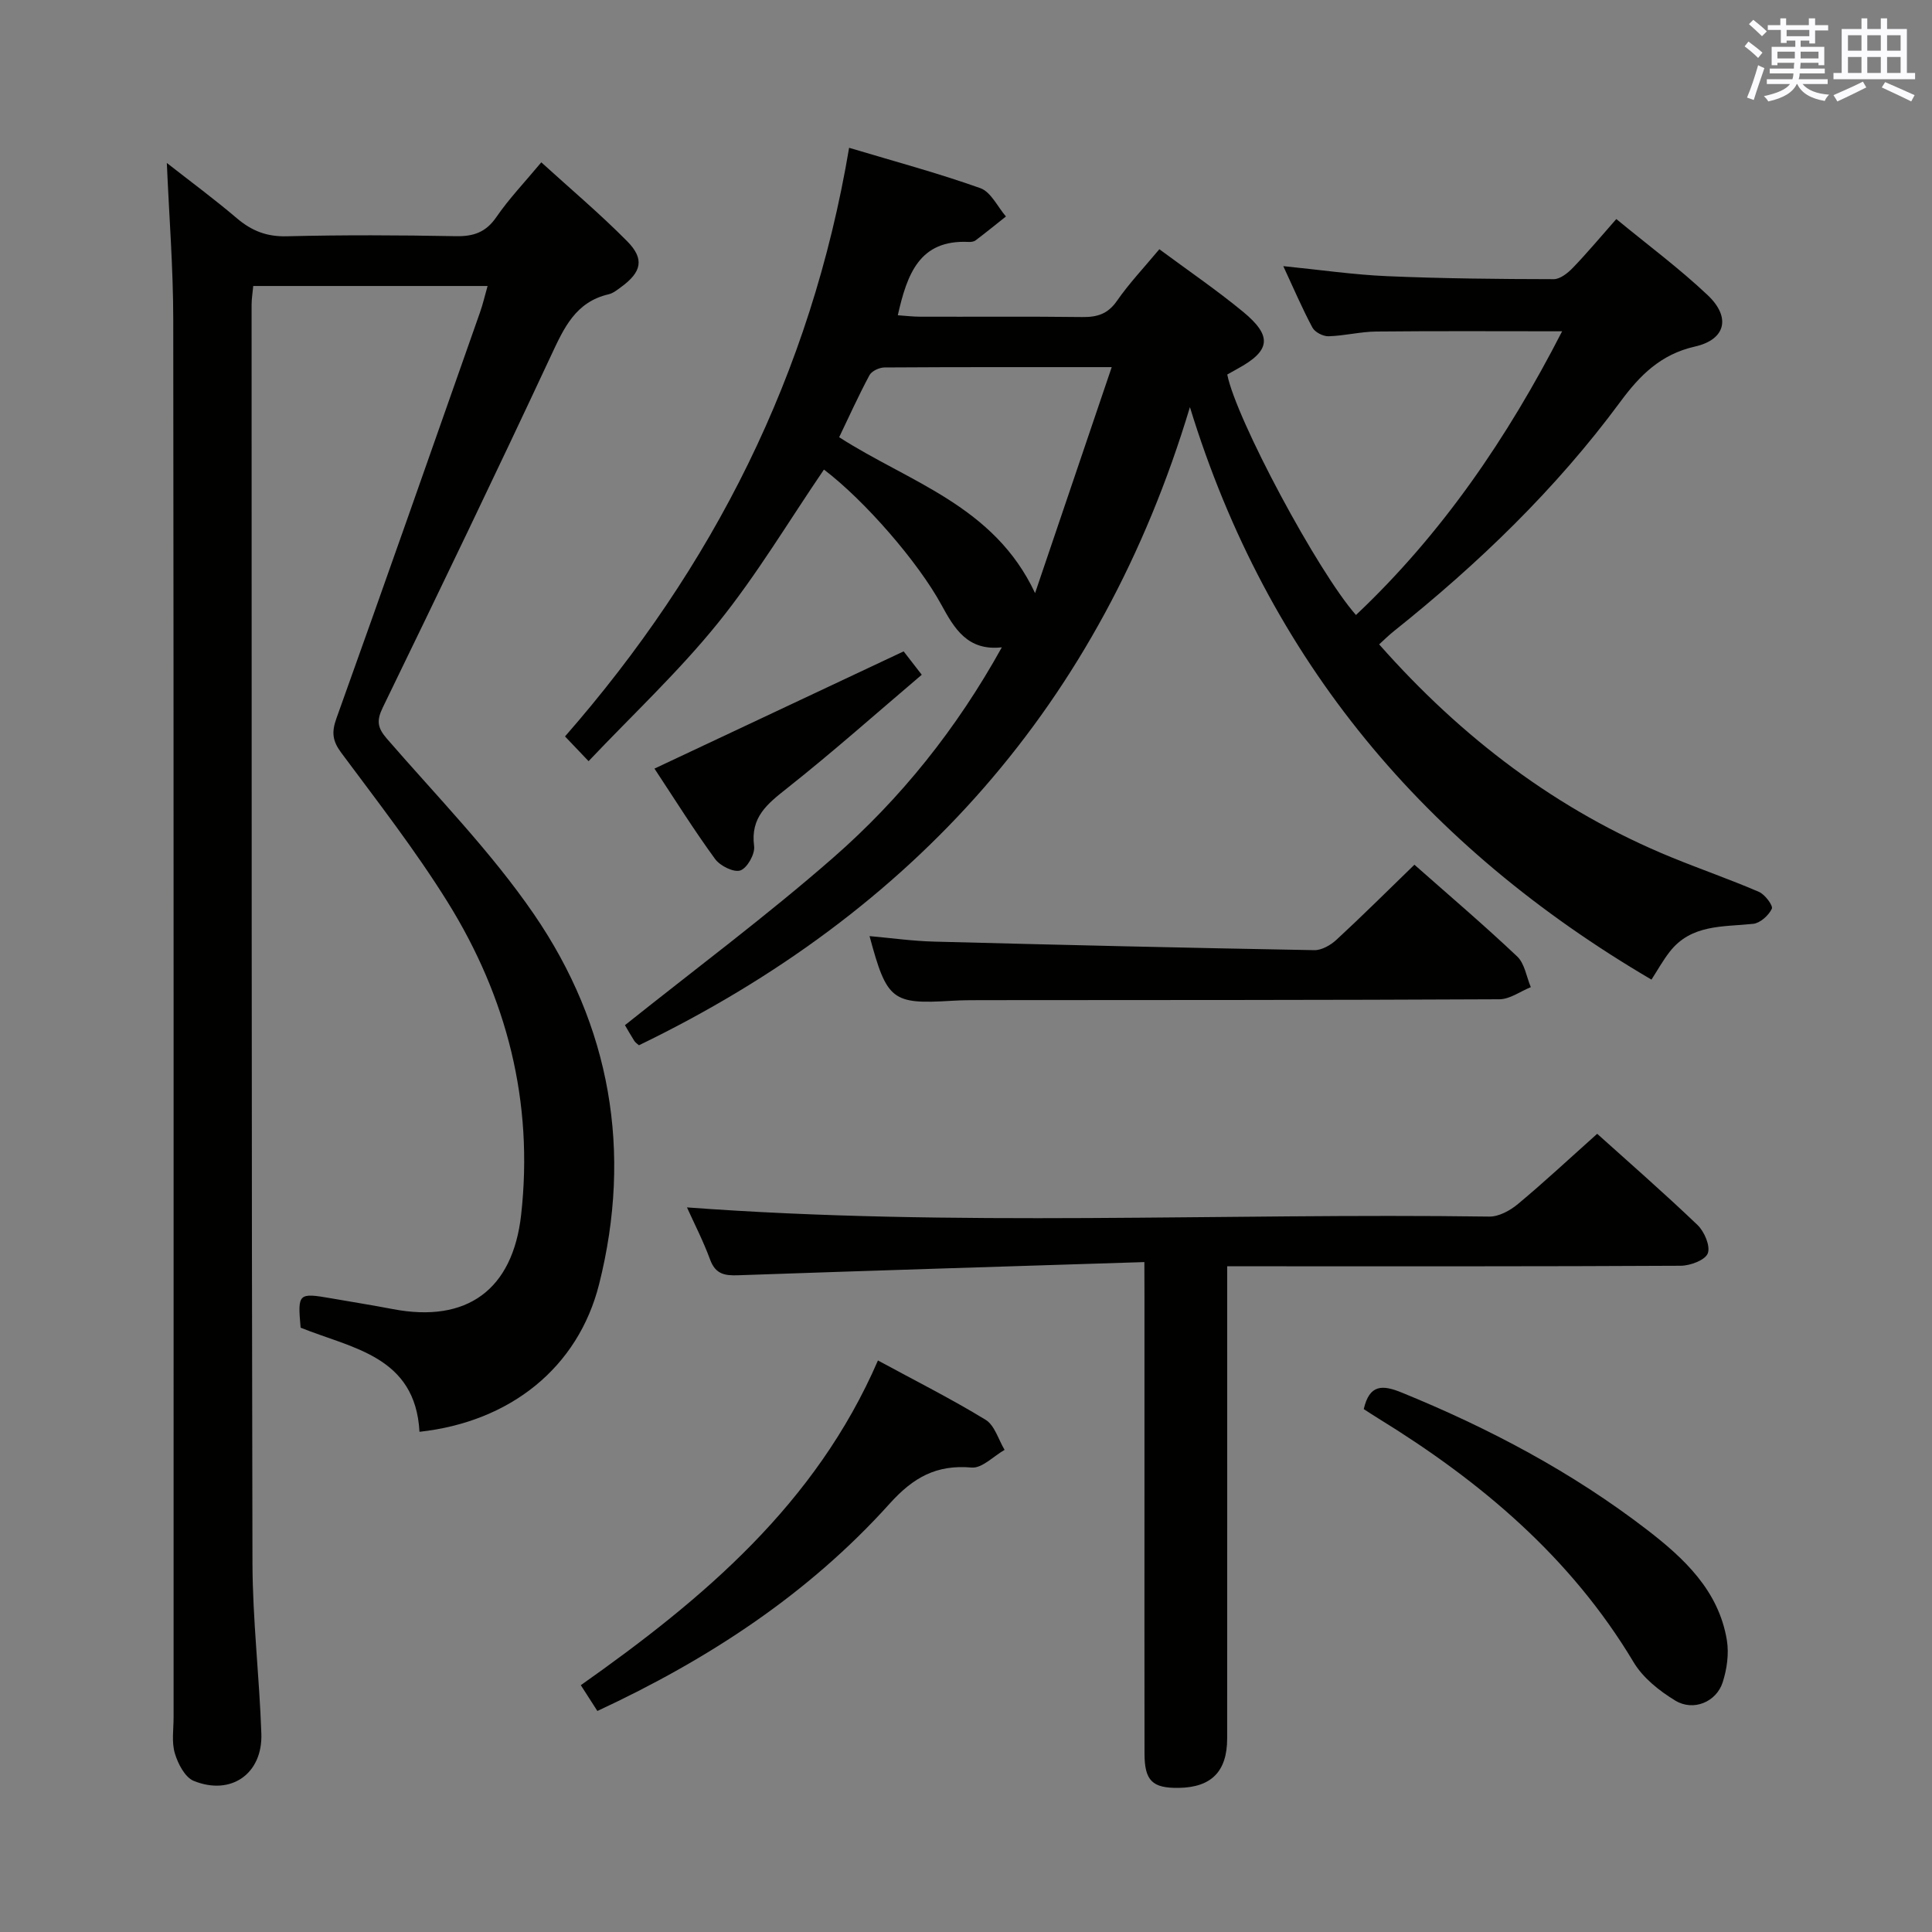 <svg enable-background="new 0 0 400 400" viewBox="0 0 400 400" xmlns="http://www.w3.org/2000/svg"><rect x="0" y="0" width="400" height="400" fill="#808080" stroke="none"/><g fill="#010100"><path d="m246.36 84.29c-18.5 61.51-57.24 104.61-114.07 132.12-.25-.23-.7-.5-.96-.9-.8-1.26-1.53-2.56-1.94-3.26 14.52-11.6 29.31-22.6 43.13-34.69 13.95-12.2 25.52-26.62 34.9-43.54-7.1.8-9.85-3.92-12.49-8.76-4.8-8.83-15.85-21.59-24.34-28.04-7.27 10.65-13.91 21.82-21.99 31.82-8.1 10.03-17.62 18.92-26.74 28.55-2.31-2.42-3.42-3.59-4.88-5.12 30.62-35.02 50.93-74.96 58.82-121.87 9.35 2.8 18.39 5.23 27.18 8.36 2.18.78 3.55 3.84 5.29 5.86-2.09 1.66-4.16 3.34-6.29 4.95-.36.27-.96.35-1.44.32-10.18-.5-12.73 6.65-14.66 15.18 1.59.11 3.15.3 4.71.3 11.16.03 22.33-.07 33.49.07 3.08.04 5.28-.63 7.16-3.33 2.54-3.66 5.64-6.93 8.79-10.71 5.94 4.4 11.83 8.42 17.31 12.93 6.17 5.08 5.72 8.11-1.18 11.85-.72.39-1.42.8-2.07 1.16 1.81 9.19 18.74 40.84 26.65 49.79 17.85-16.85 31.38-36.72 42.68-58.74-13.31 0-25.89-.08-38.47.05-3.3.03-6.59.89-9.9.98-1.12.03-2.81-.84-3.32-1.79-2.11-3.93-3.86-8.05-6.04-12.73 7.58.76 14.55 1.78 21.54 2.08 11.47.49 22.96.6 34.45.62 1.35 0 2.94-1.29 4-2.39 2.99-3.11 5.76-6.43 8.96-10.06 6.49 5.35 13.05 10.21 18.94 15.78 4.82 4.57 3.71 9.18-2.66 10.62-7.11 1.61-11.42 5.97-15.46 11.45-13.34 18.07-29.38 33.51-46.89 47.49-1.02.81-1.95 1.74-3.03 2.72 17.06 19.32 36.86 34.41 60.57 44.11 5.99 2.45 12.12 4.57 18.06 7.13 1.25.54 2.97 2.86 2.67 3.5-.66 1.38-2.41 2.96-3.85 3.12-6.25.66-12.84.04-17.31 5.8-1.4 1.8-2.52 3.83-3.76 5.75-46.68-27.39-79.4-65.86-95.56-118.53zm-32.06 38.51c5.21-15.36 10.42-30.72 15.87-46.79-16.8 0-31.93-.03-47.06.07-1.07.01-2.64.74-3.1 1.61-2.25 4.19-4.21 8.54-6.27 12.83 14.48 9.33 32.08 14.14 40.56 32.28z"/><path d="m86.85 296.44c-.85-15.69-13.98-17.26-24.61-21.56-.63-7.14-.5-7.26 6.37-6.07 4.25.74 8.51 1.42 12.75 2.23 15.3 2.92 24.81-3.98 26.54-19.56 2.6-23.36-2.95-44.99-15.24-64.74-6.67-10.71-14.46-20.74-22-30.88-1.83-2.46-2.04-4.25-1.01-7.12 10.03-27.97 19.86-56.01 29.72-84.04.6-1.69 1-3.45 1.58-5.49-16.32 0-32.26 0-48.52 0-.12 1.36-.34 2.63-.34 3.9.02 86.83-.02 173.65.18 260.48.03 11.79 1.44 23.57 1.84 35.37.28 8.29-6.3 12.89-14.01 9.75-1.81-.74-3.26-3.55-3.9-5.7-.69-2.31-.26-4.95-.26-7.45-.01-96.49.04-192.99-.07-289.48-.01-10.6-.85-21.19-1.33-32.34 4.93 3.86 9.85 7.49 14.49 11.44 3.07 2.61 6.19 3.85 10.35 3.74 11.66-.29 23.33-.24 34.99-.02 3.67.07 6.23-.8 8.4-3.96 2.61-3.8 5.84-7.18 9.3-11.33 6.12 5.57 12.21 10.7 17.79 16.35 3.63 3.67 2.97 6.38-1.27 9.47-.8.59-1.65 1.28-2.58 1.5-6.84 1.58-9.25 6.96-11.92 12.68-11.39 24.39-23.07 48.64-34.83 72.85-1.33 2.73-1.13 4.2.83 6.47 10.35 11.94 21.53 23.35 30.43 36.31 15.91 23.18 20.42 49.23 13.52 76.63-4.35 17.3-18.42 28.51-37.19 30.57z"/><path d="m236.93 261.3c-28.65.91-56.4 1.76-84.13 2.73-2.79.1-4.67-.24-5.77-3.22-1.42-3.86-3.32-7.55-4.8-10.83 55.35 4.11 110.76 1.13 166.12 1.9 1.99.03 4.34-1.27 5.96-2.63 5.49-4.58 10.73-9.47 16.37-14.51 6.29 5.66 13.69 12.11 20.77 18.88 1.42 1.36 2.7 4.36 2.13 5.87-.53 1.4-3.63 2.56-5.6 2.57-29.15.16-58.3.11-87.44.11-1.96 0-3.92 0-6.46 0v6.35c0 30.48.01 60.96-.01 91.44-.01 6.82-3.29 10.1-10.02 10.2-5.46.08-7.08-1.47-7.09-7.09-.03-17.82-.01-35.64-.01-53.47 0-13.82 0-27.65 0-41.47-.02-1.77-.02-3.56-.02-6.83z"/><path d="m292.84 179.03c7.17 6.34 14.39 12.48 21.27 18.99 1.56 1.47 1.92 4.21 2.83 6.36-2.17.87-4.33 2.5-6.51 2.51-35.78.18-71.56.15-107.35.18-2 0-4 .01-5.99.13-12.4.75-13.47-.04-17.06-13.39 4.58.41 8.96 1.03 13.35 1.14 26.24.69 52.49 1.3 78.73 1.77 1.54.03 3.4-1.05 4.6-2.16 5.37-4.96 10.55-10.12 16.13-15.53z"/><path d="m181.77 281.67c7.83 4.25 15.25 7.98 22.3 12.29 1.87 1.15 2.64 4.09 3.92 6.22-2.28 1.3-4.67 3.85-6.82 3.66-7.29-.64-12.08 2.03-16.99 7.49-16.79 18.65-37.42 32.18-60.5 42.91-1.06-1.65-2.09-3.25-3.43-5.34 25.36-17.89 48.64-37.48 61.52-67.23z"/><path d="m282.35 291.74c1.19-5.14 3.85-5.06 7.85-3.43 18.1 7.38 35.26 16.46 50.76 28.38 7.7 5.92 14.88 12.62 16.57 22.9.46 2.8.01 5.99-.87 8.72-1.31 4.07-6.06 6.05-9.79 3.79-3.3-2-6.7-4.7-8.64-7.94-13.01-21.76-31.67-37.46-52.91-50.52-.98-.6-1.95-1.24-2.97-1.9z"/><path d="m187.09 134.86c1.08 1.39 2.07 2.67 3.75 4.84-9.34 7.93-18.38 15.97-27.84 23.46-4.1 3.25-7.67 6-6.87 12.02.22 1.62-1.41 4.52-2.83 5.03-1.35.48-4.2-.93-5.24-2.35-4.38-6-8.32-12.31-12.56-18.73 17.43-8.21 34.23-16.11 51.59-24.27z"/></g><path d="m361.2 9.6.8-1c.9.7 1.9 1.4 2.9 2.3l-.9 1.1c-1-1-2-1.8-2.8-2.4zm.5 10.6c.9-2.1 1.6-4.3 2.3-6.7.4.2.8.4 1.3.6-.7 2.1-1.5 4.3-2.2 6.6zm.4-15.2.9-.9c1 .8 2 1.6 2.8 2.4l-1 1c-.9-.9-1.8-1.7-2.7-2.5zm12.5-1.2h1.2v1.4h2.7v1.1h-2.7v2.7h-1.2v-.6h-1.8v1.3h4.9v3.8h-1.2v-.5h-3.7c0 .4-.1.9-.1 1.2h5.1v1h-5.2c0 .5-.1.9-.2 1.2h6v1h-5.2c1.1 1.3 2.9 2 5.5 2.2-.4.4-.7.8-.9 1.3-2.9-.5-4.8-1.6-5.7-3.5h-.1c-.8 1.7-2.7 2.9-5.9 3.6-.2-.4-.6-.8-.9-1.1 2.8-.6 4.6-1.4 5.4-2.5h-4.8v-1h5.3c.1-.3.2-.7.2-1.2h-4.9v-1h5c0-.4 0-.8.1-1.2h-3.5v.5h-1.2v-3.8h4.9v-1.3h-1.8v.5h-1.2v-2.7h-2.7v-1h2.6v-1.4h1.2v1.4h4.7v-1.4zm-6.6 8.3h3.6c0-.4 0-.9 0-1.4h-3.6zm1.9-4.6h4.7v-1.3h-4.7zm6.6 3.2h-3.7v1.4h3.7z" fill="#fbfafc"/><path d="m385.3 3.8h1.3v2.2h2.8v-2.2h1.3v2.2h4.1v9.1h1.7v1.3h-16.9v-1.3h1.7v-9.1h4.1v-2.2zm.4 13.1.7 1.2c-1.8.9-3.8 1.9-6 2.9-.2-.4-.5-.8-.8-1.3 2.3-1 4.3-1.9 6.1-2.8zm-3.1-6.4h2.8v-3.2h-2.8zm0 4.6h2.8v-3.3h-2.8zm4-4.6h2.8v-3.2h-2.8zm0 4.6h2.8v-3.3h-2.8zm3.7 1.9c2.1.9 4.1 1.8 6.1 2.7l-.7 1.3c-2.2-1.1-4.2-2-6.1-2.9zm3.2-9.7h-2.8v3.2h2.8zm-2.8 7.8h2.8v-3.3h-2.8z" fill="#fbfafc"/></svg>